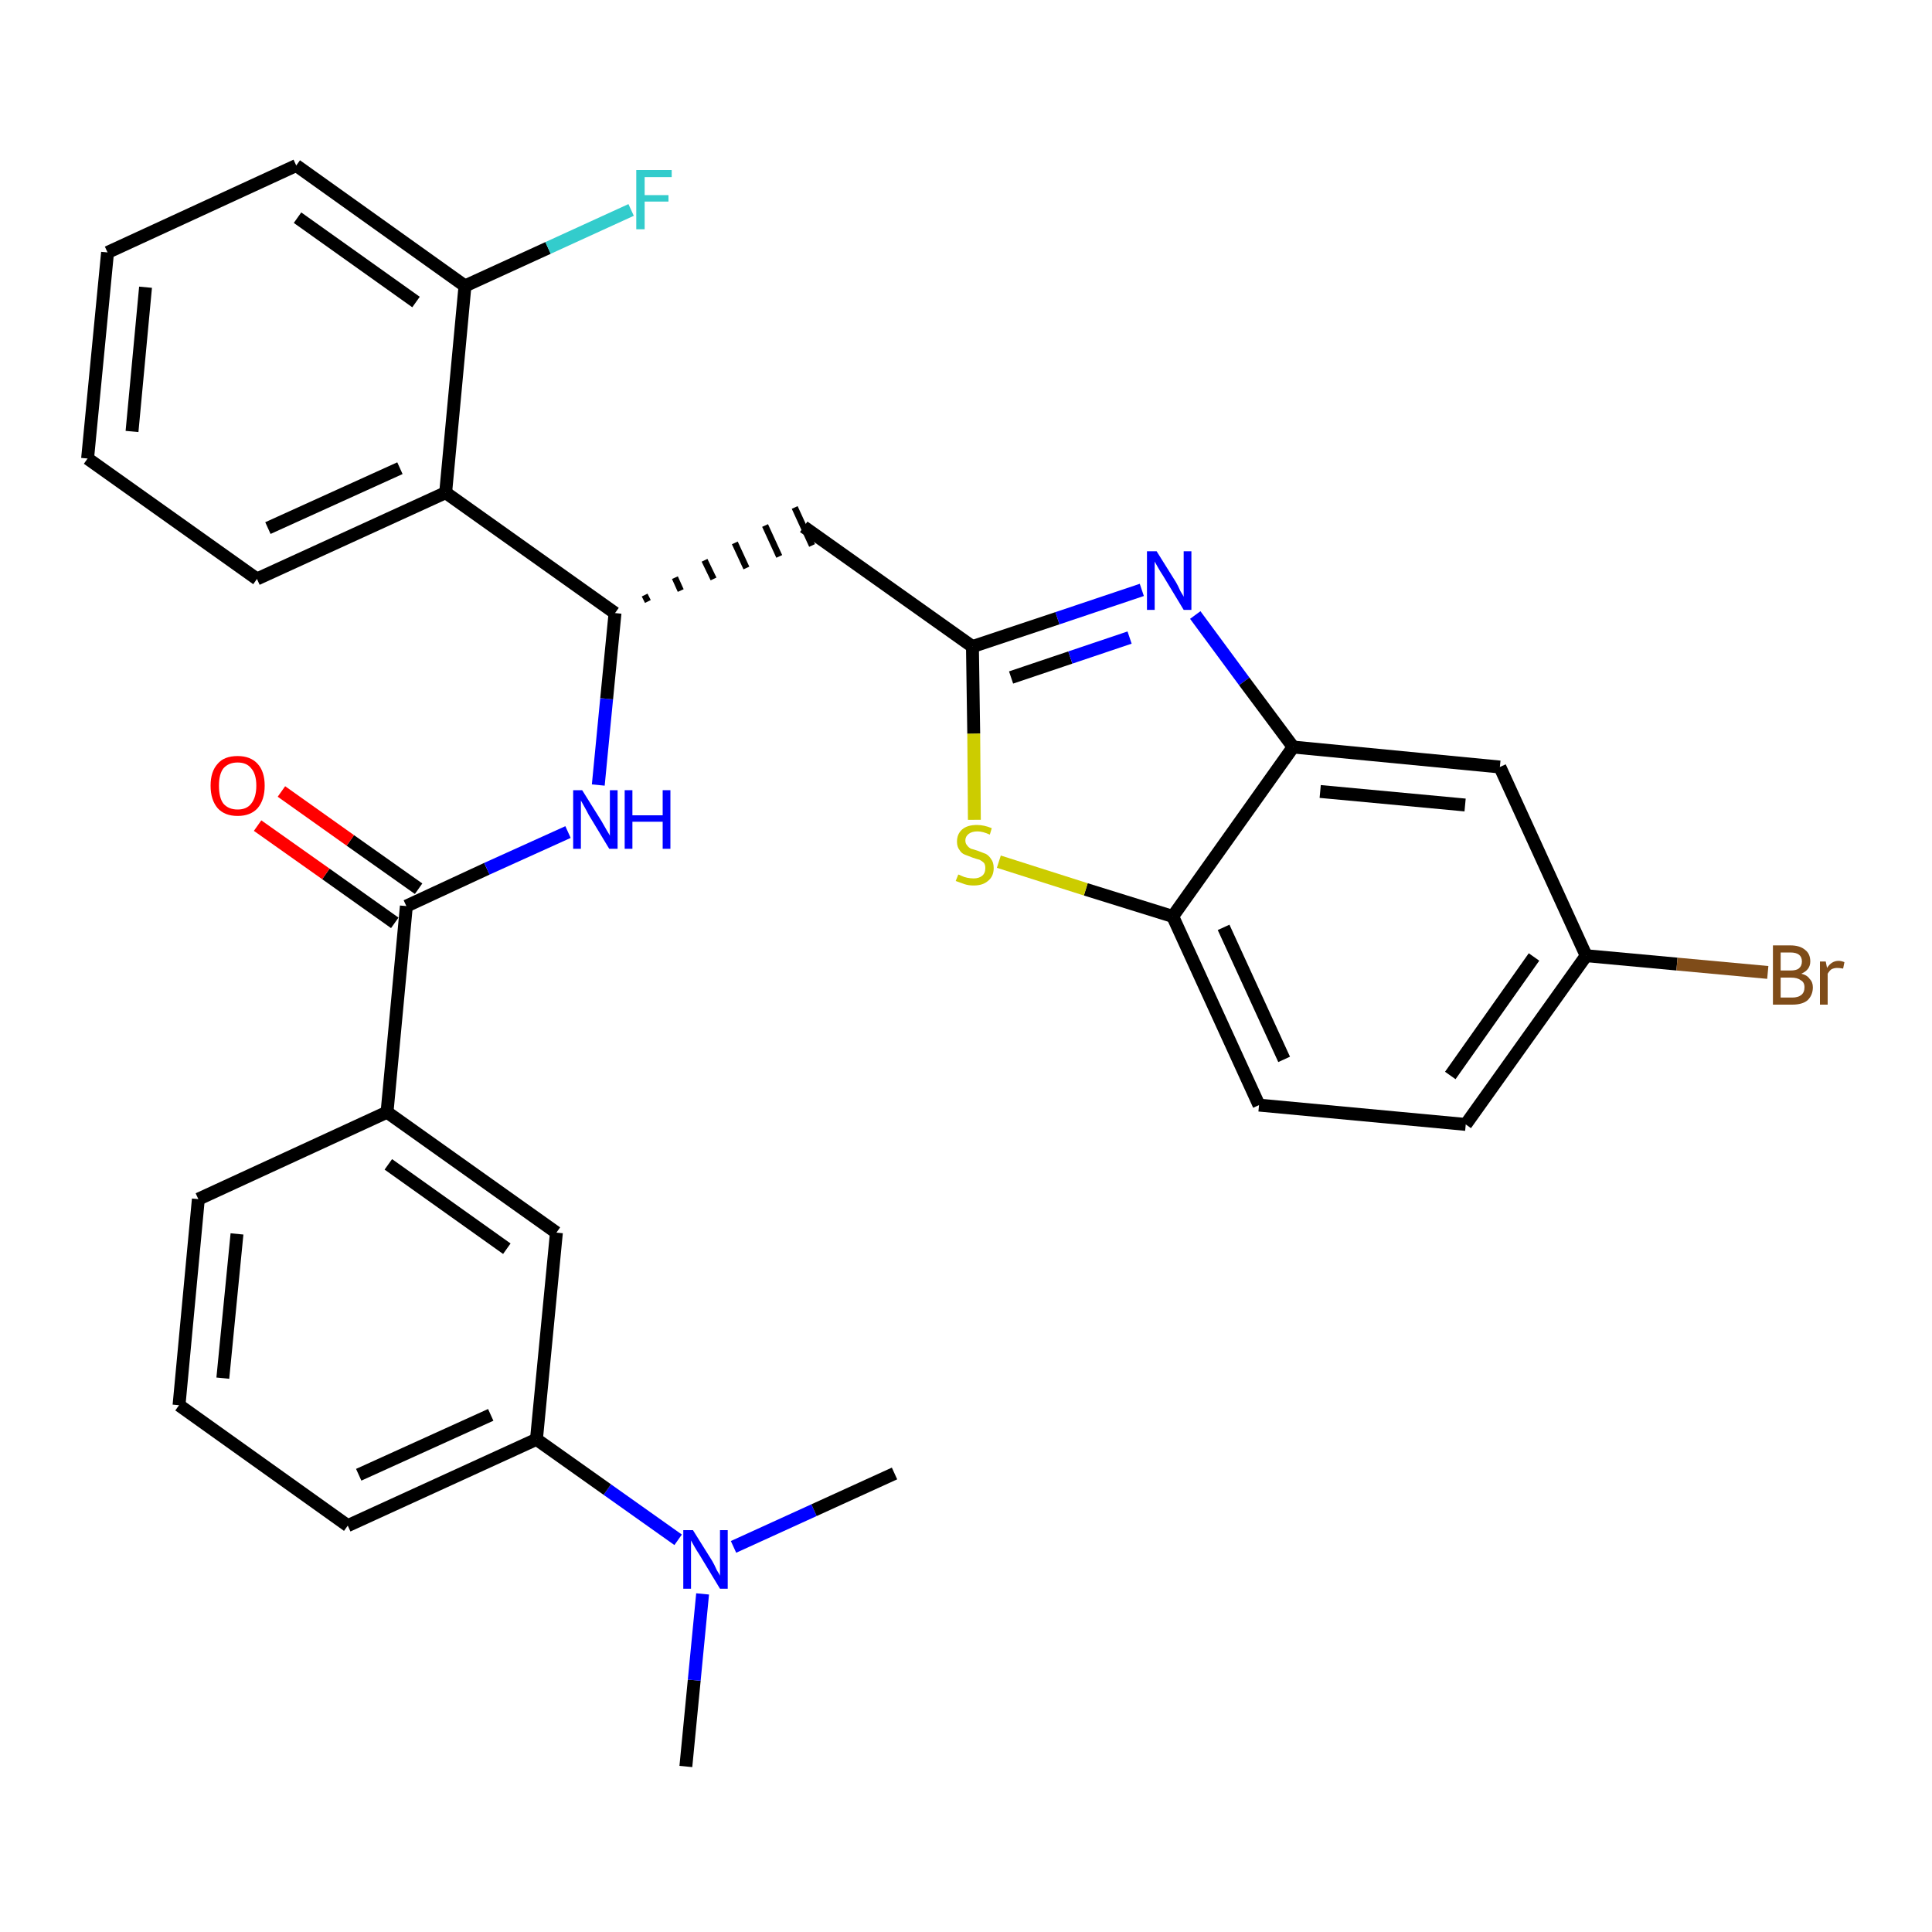 <?xml version='1.0' encoding='iso-8859-1'?>
<svg version='1.1' baseProfile='full'
              xmlns='http://www.w3.org/2000/svg'
                      xmlns:rdkit='http://www.rdkit.org/xml'
                      xmlns:xlink='http://www.w3.org/1999/xlink'
                  xml:space='preserve'
width='300px' height='300px' viewBox='0 0 300 300'>
<!-- END OF HEADER -->
<path class='bond-0 atom-0 atom-1' d='M 106.5,274.3 L 107.8,260.9' style='fill:none;fill-rule:evenodd;stroke:#000000;stroke-width:2.0px;stroke-linecap:butt;stroke-linejoin:miter;stroke-opacity:1' />
<path class='bond-0 atom-0 atom-1' d='M 107.8,260.9 L 109.1,247.5' style='fill:none;fill-rule:evenodd;stroke:#0000FF;stroke-width:2.0px;stroke-linecap:butt;stroke-linejoin:miter;stroke-opacity:1' />
<path class='bond-1 atom-1 atom-2' d='M 113.9,240.2 L 126.4,234.5' style='fill:none;fill-rule:evenodd;stroke:#0000FF;stroke-width:2.0px;stroke-linecap:butt;stroke-linejoin:miter;stroke-opacity:1' />
<path class='bond-1 atom-1 atom-2' d='M 126.4,234.5 L 138.9,228.8' style='fill:none;fill-rule:evenodd;stroke:#000000;stroke-width:2.0px;stroke-linecap:butt;stroke-linejoin:miter;stroke-opacity:1' />
<path class='bond-2 atom-1 atom-3' d='M 105.3,239.1 L 94.3,231.3' style='fill:none;fill-rule:evenodd;stroke:#0000FF;stroke-width:2.0px;stroke-linecap:butt;stroke-linejoin:miter;stroke-opacity:1' />
<path class='bond-2 atom-1 atom-3' d='M 94.3,231.3 L 83.3,223.5' style='fill:none;fill-rule:evenodd;stroke:#000000;stroke-width:2.0px;stroke-linecap:butt;stroke-linejoin:miter;stroke-opacity:1' />
<path class='bond-3 atom-3 atom-4' d='M 83.3,223.5 L 54.0,236.9' style='fill:none;fill-rule:evenodd;stroke:#000000;stroke-width:2.0px;stroke-linecap:butt;stroke-linejoin:miter;stroke-opacity:1' />
<path class='bond-3 atom-3 atom-4' d='M 76.2,219.7 L 55.7,229.0' style='fill:none;fill-rule:evenodd;stroke:#000000;stroke-width:2.0px;stroke-linecap:butt;stroke-linejoin:miter;stroke-opacity:1' />
<path class='bond-30 atom-30 atom-3' d='M 86.4,191.4 L 83.3,223.5' style='fill:none;fill-rule:evenodd;stroke:#000000;stroke-width:2.0px;stroke-linecap:butt;stroke-linejoin:miter;stroke-opacity:1' />
<path class='bond-4 atom-4 atom-5' d='M 54.0,236.9 L 27.8,218.2' style='fill:none;fill-rule:evenodd;stroke:#000000;stroke-width:2.0px;stroke-linecap:butt;stroke-linejoin:miter;stroke-opacity:1' />
<path class='bond-5 atom-5 atom-6' d='M 27.8,218.2 L 30.8,186.2' style='fill:none;fill-rule:evenodd;stroke:#000000;stroke-width:2.0px;stroke-linecap:butt;stroke-linejoin:miter;stroke-opacity:1' />
<path class='bond-5 atom-5 atom-6' d='M 34.6,214.0 L 36.8,191.6' style='fill:none;fill-rule:evenodd;stroke:#000000;stroke-width:2.0px;stroke-linecap:butt;stroke-linejoin:miter;stroke-opacity:1' />
<path class='bond-6 atom-6 atom-7' d='M 30.8,186.2 L 60.1,172.7' style='fill:none;fill-rule:evenodd;stroke:#000000;stroke-width:2.0px;stroke-linecap:butt;stroke-linejoin:miter;stroke-opacity:1' />
<path class='bond-7 atom-7 atom-8' d='M 60.1,172.7 L 63.1,140.7' style='fill:none;fill-rule:evenodd;stroke:#000000;stroke-width:2.0px;stroke-linecap:butt;stroke-linejoin:miter;stroke-opacity:1' />
<path class='bond-29 atom-7 atom-30' d='M 60.1,172.7 L 86.4,191.4' style='fill:none;fill-rule:evenodd;stroke:#000000;stroke-width:2.0px;stroke-linecap:butt;stroke-linejoin:miter;stroke-opacity:1' />
<path class='bond-29 atom-7 atom-30' d='M 60.3,180.8 L 78.7,193.9' style='fill:none;fill-rule:evenodd;stroke:#000000;stroke-width:2.0px;stroke-linecap:butt;stroke-linejoin:miter;stroke-opacity:1' />
<path class='bond-8 atom-8 atom-9' d='M 65.0,138.0 L 54.4,130.5' style='fill:none;fill-rule:evenodd;stroke:#000000;stroke-width:2.0px;stroke-linecap:butt;stroke-linejoin:miter;stroke-opacity:1' />
<path class='bond-8 atom-8 atom-9' d='M 54.4,130.5 L 43.7,122.9' style='fill:none;fill-rule:evenodd;stroke:#FF0000;stroke-width:2.0px;stroke-linecap:butt;stroke-linejoin:miter;stroke-opacity:1' />
<path class='bond-8 atom-8 atom-9' d='M 61.3,143.3 L 50.6,135.7' style='fill:none;fill-rule:evenodd;stroke:#000000;stroke-width:2.0px;stroke-linecap:butt;stroke-linejoin:miter;stroke-opacity:1' />
<path class='bond-8 atom-8 atom-9' d='M 50.6,135.7 L 40.0,128.2' style='fill:none;fill-rule:evenodd;stroke:#FF0000;stroke-width:2.0px;stroke-linecap:butt;stroke-linejoin:miter;stroke-opacity:1' />
<path class='bond-9 atom-8 atom-10' d='M 63.1,140.7 L 75.6,134.9' style='fill:none;fill-rule:evenodd;stroke:#000000;stroke-width:2.0px;stroke-linecap:butt;stroke-linejoin:miter;stroke-opacity:1' />
<path class='bond-9 atom-8 atom-10' d='M 75.6,134.9 L 88.2,129.2' style='fill:none;fill-rule:evenodd;stroke:#0000FF;stroke-width:2.0px;stroke-linecap:butt;stroke-linejoin:miter;stroke-opacity:1' />
<path class='bond-10 atom-10 atom-11' d='M 92.9,121.9 L 94.2,108.5' style='fill:none;fill-rule:evenodd;stroke:#0000FF;stroke-width:2.0px;stroke-linecap:butt;stroke-linejoin:miter;stroke-opacity:1' />
<path class='bond-10 atom-10 atom-11' d='M 94.2,108.5 L 95.5,95.2' style='fill:none;fill-rule:evenodd;stroke:#000000;stroke-width:2.0px;stroke-linecap:butt;stroke-linejoin:miter;stroke-opacity:1' />
<path class='bond-11 atom-11 atom-12' d='M 100.6,93.4 L 100.1,92.4' style='fill:none;fill-rule:evenodd;stroke:#000000;stroke-width:1.0px;stroke-linecap:butt;stroke-linejoin:miter;stroke-opacity:1' />
<path class='bond-11 atom-11 atom-12' d='M 105.7,91.7 L 104.8,89.7' style='fill:none;fill-rule:evenodd;stroke:#000000;stroke-width:1.0px;stroke-linecap:butt;stroke-linejoin:miter;stroke-opacity:1' />
<path class='bond-11 atom-11 atom-12' d='M 110.8,89.9 L 109.4,87.0' style='fill:none;fill-rule:evenodd;stroke:#000000;stroke-width:1.0px;stroke-linecap:butt;stroke-linejoin:miter;stroke-opacity:1' />
<path class='bond-11 atom-11 atom-12' d='M 115.9,88.2 L 114.1,84.3' style='fill:none;fill-rule:evenodd;stroke:#000000;stroke-width:1.0px;stroke-linecap:butt;stroke-linejoin:miter;stroke-opacity:1' />
<path class='bond-11 atom-11 atom-12' d='M 121.0,86.4 L 118.8,81.6' style='fill:none;fill-rule:evenodd;stroke:#000000;stroke-width:1.0px;stroke-linecap:butt;stroke-linejoin:miter;stroke-opacity:1' />
<path class='bond-11 atom-11 atom-12' d='M 126.1,84.7 L 123.4,78.8' style='fill:none;fill-rule:evenodd;stroke:#000000;stroke-width:1.0px;stroke-linecap:butt;stroke-linejoin:miter;stroke-opacity:1' />
<path class='bond-22 atom-11 atom-23' d='M 95.5,95.2 L 69.2,76.5' style='fill:none;fill-rule:evenodd;stroke:#000000;stroke-width:2.0px;stroke-linecap:butt;stroke-linejoin:miter;stroke-opacity:1' />
<path class='bond-12 atom-12 atom-13' d='M 124.8,81.8 L 151.0,100.4' style='fill:none;fill-rule:evenodd;stroke:#000000;stroke-width:2.0px;stroke-linecap:butt;stroke-linejoin:miter;stroke-opacity:1' />
<path class='bond-13 atom-13 atom-14' d='M 151.0,100.4 L 164.2,96.0' style='fill:none;fill-rule:evenodd;stroke:#000000;stroke-width:2.0px;stroke-linecap:butt;stroke-linejoin:miter;stroke-opacity:1' />
<path class='bond-13 atom-13 atom-14' d='M 164.2,96.0 L 177.3,91.6' style='fill:none;fill-rule:evenodd;stroke:#0000FF;stroke-width:2.0px;stroke-linecap:butt;stroke-linejoin:miter;stroke-opacity:1' />
<path class='bond-13 atom-13 atom-14' d='M 157.0,105.2 L 166.2,102.1' style='fill:none;fill-rule:evenodd;stroke:#000000;stroke-width:2.0px;stroke-linecap:butt;stroke-linejoin:miter;stroke-opacity:1' />
<path class='bond-13 atom-13 atom-14' d='M 166.2,102.1 L 175.4,99.0' style='fill:none;fill-rule:evenodd;stroke:#0000FF;stroke-width:2.0px;stroke-linecap:butt;stroke-linejoin:miter;stroke-opacity:1' />
<path class='bond-31 atom-22 atom-13' d='M 151.3,127.3 L 151.2,113.9' style='fill:none;fill-rule:evenodd;stroke:#CCCC00;stroke-width:2.0px;stroke-linecap:butt;stroke-linejoin:miter;stroke-opacity:1' />
<path class='bond-31 atom-22 atom-13' d='M 151.2,113.9 L 151.0,100.4' style='fill:none;fill-rule:evenodd;stroke:#000000;stroke-width:2.0px;stroke-linecap:butt;stroke-linejoin:miter;stroke-opacity:1' />
<path class='bond-14 atom-14 atom-15' d='M 185.6,95.5 L 193.2,105.8' style='fill:none;fill-rule:evenodd;stroke:#0000FF;stroke-width:2.0px;stroke-linecap:butt;stroke-linejoin:miter;stroke-opacity:1' />
<path class='bond-14 atom-14 atom-15' d='M 193.2,105.8 L 200.8,116.0' style='fill:none;fill-rule:evenodd;stroke:#000000;stroke-width:2.0px;stroke-linecap:butt;stroke-linejoin:miter;stroke-opacity:1' />
<path class='bond-15 atom-15 atom-16' d='M 200.8,116.0 L 232.9,119.1' style='fill:none;fill-rule:evenodd;stroke:#000000;stroke-width:2.0px;stroke-linecap:butt;stroke-linejoin:miter;stroke-opacity:1' />
<path class='bond-15 atom-15 atom-16' d='M 205.0,122.9 L 227.5,125.0' style='fill:none;fill-rule:evenodd;stroke:#000000;stroke-width:2.0px;stroke-linecap:butt;stroke-linejoin:miter;stroke-opacity:1' />
<path class='bond-33 atom-21 atom-15' d='M 182.1,142.3 L 200.8,116.0' style='fill:none;fill-rule:evenodd;stroke:#000000;stroke-width:2.0px;stroke-linecap:butt;stroke-linejoin:miter;stroke-opacity:1' />
<path class='bond-16 atom-16 atom-17' d='M 232.9,119.1 L 246.3,148.4' style='fill:none;fill-rule:evenodd;stroke:#000000;stroke-width:2.0px;stroke-linecap:butt;stroke-linejoin:miter;stroke-opacity:1' />
<path class='bond-17 atom-17 atom-18' d='M 246.3,148.4 L 260.4,149.7' style='fill:none;fill-rule:evenodd;stroke:#000000;stroke-width:2.0px;stroke-linecap:butt;stroke-linejoin:miter;stroke-opacity:1' />
<path class='bond-17 atom-17 atom-18' d='M 260.4,149.7 L 274.5,151.0' style='fill:none;fill-rule:evenodd;stroke:#7F4C19;stroke-width:2.0px;stroke-linecap:butt;stroke-linejoin:miter;stroke-opacity:1' />
<path class='bond-18 atom-17 atom-19' d='M 246.3,148.4 L 227.6,174.6' style='fill:none;fill-rule:evenodd;stroke:#000000;stroke-width:2.0px;stroke-linecap:butt;stroke-linejoin:miter;stroke-opacity:1' />
<path class='bond-18 atom-17 atom-19' d='M 238.2,148.6 L 225.2,167.0' style='fill:none;fill-rule:evenodd;stroke:#000000;stroke-width:2.0px;stroke-linecap:butt;stroke-linejoin:miter;stroke-opacity:1' />
<path class='bond-19 atom-19 atom-20' d='M 227.6,174.6 L 195.5,171.6' style='fill:none;fill-rule:evenodd;stroke:#000000;stroke-width:2.0px;stroke-linecap:butt;stroke-linejoin:miter;stroke-opacity:1' />
<path class='bond-20 atom-20 atom-21' d='M 195.5,171.6 L 182.1,142.3' style='fill:none;fill-rule:evenodd;stroke:#000000;stroke-width:2.0px;stroke-linecap:butt;stroke-linejoin:miter;stroke-opacity:1' />
<path class='bond-20 atom-20 atom-21' d='M 199.4,164.5 L 190.0,144.0' style='fill:none;fill-rule:evenodd;stroke:#000000;stroke-width:2.0px;stroke-linecap:butt;stroke-linejoin:miter;stroke-opacity:1' />
<path class='bond-21 atom-21 atom-22' d='M 182.1,142.3 L 168.6,138.1' style='fill:none;fill-rule:evenodd;stroke:#000000;stroke-width:2.0px;stroke-linecap:butt;stroke-linejoin:miter;stroke-opacity:1' />
<path class='bond-21 atom-21 atom-22' d='M 168.6,138.1 L 155.1,133.8' style='fill:none;fill-rule:evenodd;stroke:#CCCC00;stroke-width:2.0px;stroke-linecap:butt;stroke-linejoin:miter;stroke-opacity:1' />
<path class='bond-23 atom-23 atom-24' d='M 69.2,76.5 L 39.9,89.9' style='fill:none;fill-rule:evenodd;stroke:#000000;stroke-width:2.0px;stroke-linecap:butt;stroke-linejoin:miter;stroke-opacity:1' />
<path class='bond-23 atom-23 atom-24' d='M 62.1,72.7 L 41.6,82.0' style='fill:none;fill-rule:evenodd;stroke:#000000;stroke-width:2.0px;stroke-linecap:butt;stroke-linejoin:miter;stroke-opacity:1' />
<path class='bond-32 atom-28 atom-23' d='M 72.2,44.4 L 69.2,76.5' style='fill:none;fill-rule:evenodd;stroke:#000000;stroke-width:2.0px;stroke-linecap:butt;stroke-linejoin:miter;stroke-opacity:1' />
<path class='bond-24 atom-24 atom-25' d='M 39.9,89.9 L 13.6,71.2' style='fill:none;fill-rule:evenodd;stroke:#000000;stroke-width:2.0px;stroke-linecap:butt;stroke-linejoin:miter;stroke-opacity:1' />
<path class='bond-25 atom-25 atom-26' d='M 13.6,71.2 L 16.7,39.2' style='fill:none;fill-rule:evenodd;stroke:#000000;stroke-width:2.0px;stroke-linecap:butt;stroke-linejoin:miter;stroke-opacity:1' />
<path class='bond-25 atom-25 atom-26' d='M 20.5,67.0 L 22.6,44.6' style='fill:none;fill-rule:evenodd;stroke:#000000;stroke-width:2.0px;stroke-linecap:butt;stroke-linejoin:miter;stroke-opacity:1' />
<path class='bond-26 atom-26 atom-27' d='M 16.7,39.2 L 46.0,25.7' style='fill:none;fill-rule:evenodd;stroke:#000000;stroke-width:2.0px;stroke-linecap:butt;stroke-linejoin:miter;stroke-opacity:1' />
<path class='bond-27 atom-27 atom-28' d='M 46.0,25.7 L 72.2,44.4' style='fill:none;fill-rule:evenodd;stroke:#000000;stroke-width:2.0px;stroke-linecap:butt;stroke-linejoin:miter;stroke-opacity:1' />
<path class='bond-27 atom-27 atom-28' d='M 46.2,33.8 L 64.6,46.9' style='fill:none;fill-rule:evenodd;stroke:#000000;stroke-width:2.0px;stroke-linecap:butt;stroke-linejoin:miter;stroke-opacity:1' />
<path class='bond-28 atom-28 atom-29' d='M 72.2,44.4 L 85.1,38.5' style='fill:none;fill-rule:evenodd;stroke:#000000;stroke-width:2.0px;stroke-linecap:butt;stroke-linejoin:miter;stroke-opacity:1' />
<path class='bond-28 atom-28 atom-29' d='M 85.1,38.5 L 98.0,32.6' style='fill:none;fill-rule:evenodd;stroke:#33CCCC;stroke-width:2.0px;stroke-linecap:butt;stroke-linejoin:miter;stroke-opacity:1' />
<path  class='atom-1' d='M 107.6 237.6
L 110.6 242.4
Q 110.9 242.9, 111.3 243.8
Q 111.8 244.6, 111.8 244.7
L 111.8 237.6
L 113.0 237.6
L 113.0 246.7
L 111.8 246.7
L 108.6 241.4
Q 108.2 240.8, 107.8 240.1
Q 107.4 239.4, 107.3 239.2
L 107.3 246.7
L 106.1 246.7
L 106.1 237.6
L 107.6 237.6
' fill='#0000FF'/>
<path  class='atom-9' d='M 32.7 122.0
Q 32.7 119.8, 33.8 118.6
Q 34.8 117.4, 36.9 117.4
Q 38.9 117.4, 40.0 118.6
Q 41.1 119.8, 41.1 122.0
Q 41.1 124.2, 40.0 125.5
Q 38.9 126.7, 36.9 126.7
Q 34.9 126.7, 33.8 125.5
Q 32.7 124.2, 32.7 122.0
M 36.9 125.7
Q 38.3 125.7, 39.0 124.8
Q 39.8 123.8, 39.8 122.0
Q 39.8 120.2, 39.0 119.3
Q 38.3 118.4, 36.9 118.4
Q 35.5 118.4, 34.7 119.3
Q 34.0 120.2, 34.0 122.0
Q 34.0 123.9, 34.7 124.8
Q 35.5 125.7, 36.9 125.7
' fill='#FF0000'/>
<path  class='atom-10' d='M 90.4 122.7
L 93.4 127.5
Q 93.7 128.0, 94.2 128.9
Q 94.7 129.7, 94.7 129.8
L 94.7 122.7
L 95.9 122.7
L 95.9 131.8
L 94.6 131.8
L 91.4 126.5
Q 91.1 125.9, 90.7 125.2
Q 90.3 124.5, 90.2 124.3
L 90.2 131.8
L 89.0 131.8
L 89.0 122.7
L 90.4 122.7
' fill='#0000FF'/>
<path  class='atom-10' d='M 97.0 122.7
L 98.2 122.7
L 98.2 126.6
L 102.9 126.6
L 102.9 122.7
L 104.1 122.7
L 104.1 131.8
L 102.9 131.8
L 102.9 127.6
L 98.2 127.6
L 98.2 131.8
L 97.0 131.8
L 97.0 122.7
' fill='#0000FF'/>
<path  class='atom-14' d='M 179.6 85.6
L 182.6 90.4
Q 182.9 90.9, 183.3 91.8
Q 183.8 92.6, 183.8 92.7
L 183.8 85.6
L 185.0 85.6
L 185.0 94.7
L 183.8 94.7
L 180.6 89.4
Q 180.2 88.8, 179.8 88.1
Q 179.4 87.4, 179.3 87.2
L 179.3 94.7
L 178.1 94.7
L 178.1 85.6
L 179.6 85.6
' fill='#0000FF'/>
<path  class='atom-18' d='M 279.7 151.2
Q 280.6 151.4, 281.0 152.0
Q 281.5 152.5, 281.5 153.3
Q 281.5 154.5, 280.7 155.3
Q 279.9 156.0, 278.3 156.0
L 275.3 156.0
L 275.3 146.8
L 278.0 146.8
Q 279.5 146.8, 280.3 147.5
Q 281.1 148.1, 281.1 149.3
Q 281.1 150.6, 279.7 151.2
M 276.5 147.9
L 276.5 150.7
L 278.0 150.7
Q 278.9 150.7, 279.3 150.4
Q 279.8 150.0, 279.8 149.3
Q 279.8 147.9, 278.0 147.9
L 276.5 147.9
M 278.3 154.9
Q 279.2 154.9, 279.7 154.5
Q 280.2 154.1, 280.2 153.3
Q 280.2 152.5, 279.6 152.2
Q 279.1 151.8, 278.1 151.8
L 276.5 151.8
L 276.5 154.9
L 278.3 154.9
' fill='#7F4C19'/>
<path  class='atom-18' d='M 283.5 149.3
L 283.7 150.3
Q 284.4 149.2, 285.5 149.2
Q 285.9 149.2, 286.4 149.4
L 286.2 150.4
Q 285.6 150.3, 285.3 150.3
Q 284.8 150.3, 284.4 150.5
Q 284.1 150.7, 283.8 151.2
L 283.8 156.0
L 282.6 156.0
L 282.6 149.3
L 283.5 149.3
' fill='#7F4C19'/>
<path  class='atom-22' d='M 148.8 135.8
Q 148.9 135.8, 149.3 136.0
Q 149.7 136.2, 150.2 136.3
Q 150.7 136.4, 151.2 136.4
Q 152.0 136.4, 152.5 136.0
Q 153.0 135.6, 153.0 134.8
Q 153.0 134.3, 152.8 134.0
Q 152.5 133.7, 152.1 133.5
Q 151.7 133.4, 151.1 133.2
Q 150.3 132.9, 149.8 132.7
Q 149.3 132.5, 149.0 132.0
Q 148.6 131.5, 148.6 130.7
Q 148.6 129.5, 149.4 128.8
Q 150.2 128.1, 151.7 128.1
Q 152.8 128.1, 154.0 128.6
L 153.7 129.6
Q 152.6 129.1, 151.8 129.1
Q 150.9 129.1, 150.4 129.5
Q 149.9 129.9, 149.9 130.5
Q 149.9 131.0, 150.2 131.3
Q 150.4 131.6, 150.8 131.8
Q 151.2 131.9, 151.8 132.1
Q 152.6 132.4, 153.1 132.6
Q 153.6 132.9, 153.9 133.4
Q 154.3 133.9, 154.3 134.8
Q 154.3 136.1, 153.4 136.8
Q 152.6 137.5, 151.2 137.5
Q 150.4 137.5, 149.8 137.3
Q 149.2 137.1, 148.4 136.8
L 148.8 135.8
' fill='#CCCC00'/>
<path  class='atom-29' d='M 98.8 26.4
L 104.3 26.4
L 104.3 27.5
L 100.1 27.5
L 100.1 30.3
L 103.8 30.3
L 103.8 31.3
L 100.1 31.3
L 100.1 35.6
L 98.8 35.6
L 98.8 26.4
' fill='#33CCCC'/>
</svg>
